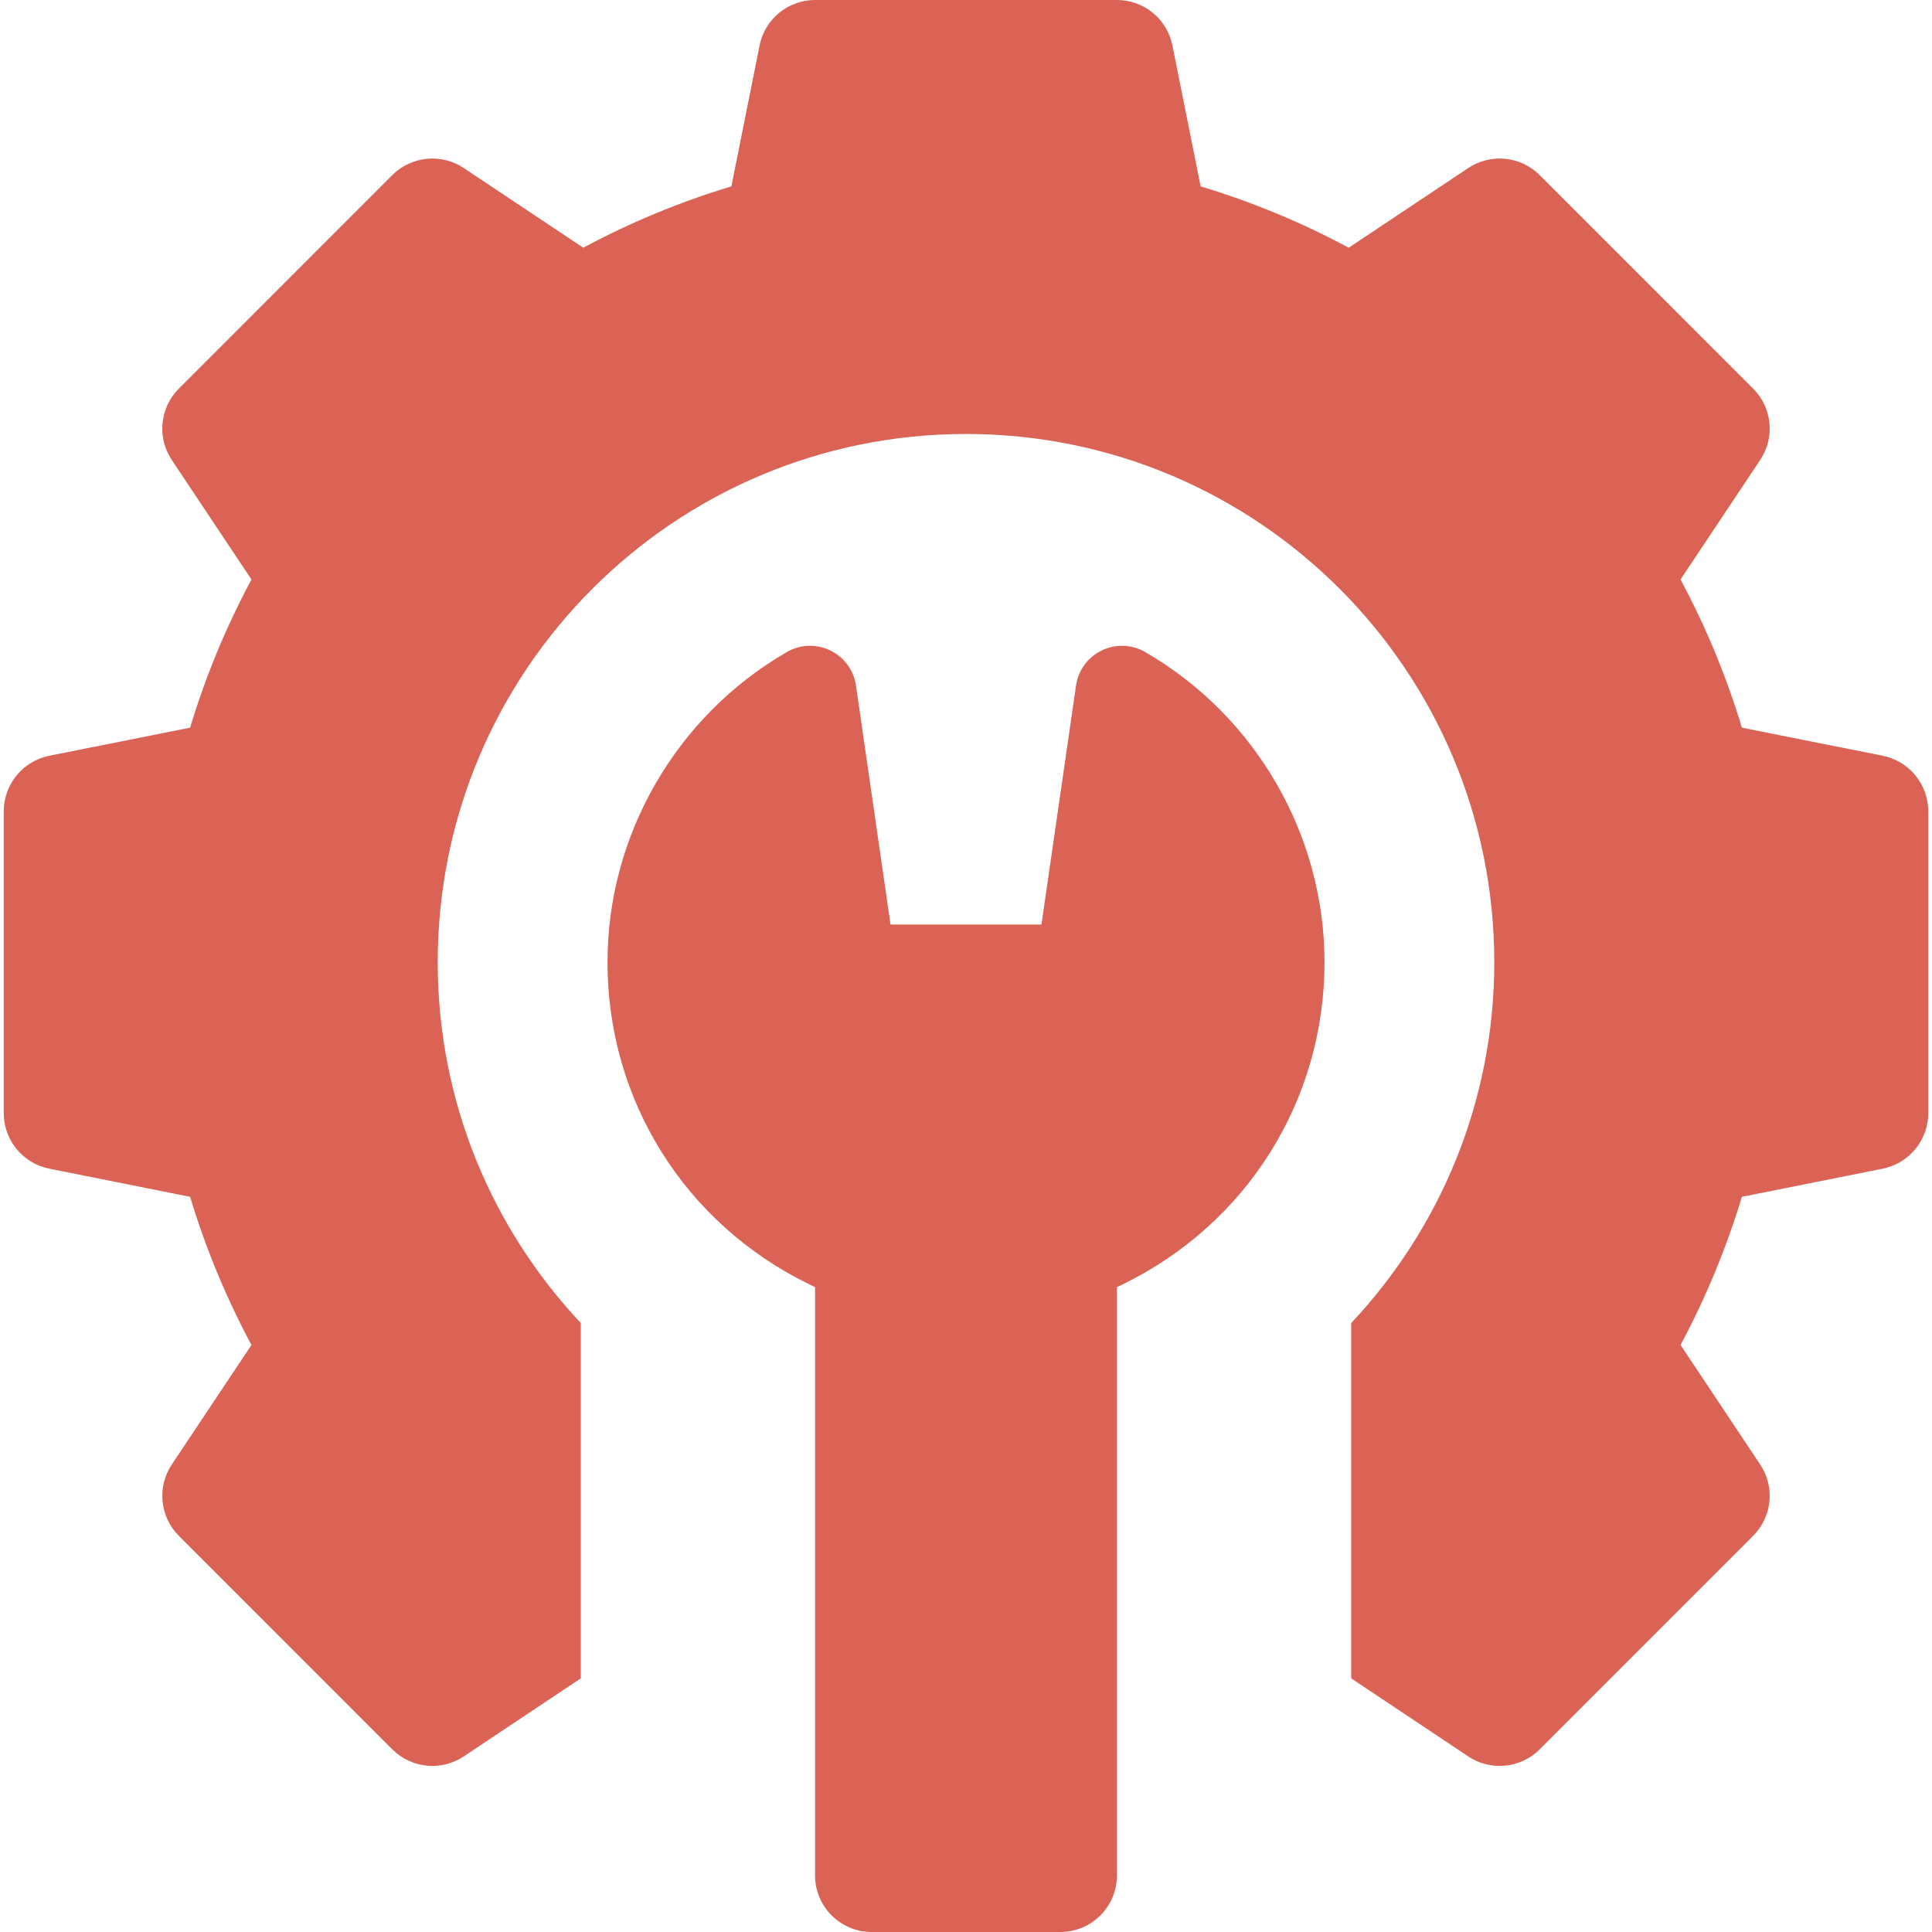 <svg width="32" height="32" viewBox="0 0 32 32" fill="none" xmlns="http://www.w3.org/2000/svg">
<g clip-path="url(#clip0_8_413)">
<path d="M31.184 12.518L28.851 12.052C28.595 11.202 28.254 10.38 27.835 9.598L29.154 7.619C29.275 7.438 29.329 7.222 29.307 7.006C29.286 6.791 29.191 6.589 29.037 6.436L25.502 2.9C25.349 2.747 25.147 2.652 24.931 2.63C24.716 2.609 24.499 2.663 24.319 2.783L22.339 4.103C21.557 3.683 20.735 3.343 19.886 3.087L19.419 0.754C19.377 0.541 19.262 0.35 19.094 0.212C18.927 0.075 18.717 -2.33e-06 18.5 2.43114e-10H13.5C13.283 -4.93337e-06 13.073 0.075 12.906 0.212C12.738 0.35 12.623 0.541 12.581 0.754L12.114 3.087C11.264 3.343 10.443 3.683 9.661 4.103L7.681 2.783C7.501 2.663 7.284 2.609 7.069 2.63C6.853 2.652 6.651 2.747 6.498 2.9L2.963 6.436C2.809 6.589 2.714 6.791 2.693 7.006C2.671 7.222 2.725 7.438 2.846 7.619L4.165 9.598C3.746 10.38 3.405 11.202 3.149 12.052L0.816 12.518C0.604 12.561 0.412 12.675 0.275 12.843C0.138 13.011 0.062 13.221 0.062 13.438V18.438C0.062 18.884 0.378 19.269 0.816 19.357L3.149 19.823C3.405 20.673 3.746 21.495 4.165 22.277L2.846 24.256C2.725 24.437 2.671 24.653 2.693 24.869C2.714 25.084 2.809 25.286 2.963 25.439L6.498 28.975C6.651 29.128 6.853 29.223 7.069 29.245C7.284 29.266 7.501 29.212 7.681 29.092L9.62 27.799V21.914C8.152 20.351 7.25 18.252 7.25 15.938C7.25 11.105 11.168 7.188 16 7.188C20.832 7.188 24.75 11.105 24.75 15.938C24.75 18.252 23.848 20.351 22.38 21.914V27.799L24.319 29.092C24.473 29.195 24.654 29.249 24.838 29.249C25.08 29.249 25.321 29.156 25.502 28.975L29.037 25.439C29.19 25.286 29.286 25.084 29.307 24.869C29.329 24.653 29.274 24.437 29.154 24.256L27.835 22.277C28.254 21.495 28.594 20.673 28.851 19.823L31.184 19.357C31.396 19.314 31.587 19.2 31.725 19.032C31.862 18.864 31.938 18.654 31.938 18.438V13.438C31.938 13.221 31.862 13.011 31.725 12.843C31.588 12.675 31.396 12.561 31.184 12.518Z" fill="#DA6356"/>
<path d="M18.97 10.801C18.498 10.527 17.899 10.817 17.822 11.357L17.25 15.313H14.75L14.178 11.357C14.101 10.817 13.502 10.527 13.03 10.801C11.2 11.861 10.062 13.829 10.062 15.938C10.062 18.222 11.342 20.266 13.401 21.271L13.5 21.319V31.063C13.5 31.58 13.92 32 14.438 32H17.562C18.08 32 18.5 31.58 18.5 31.063V21.319L18.599 21.271C20.658 20.266 21.938 18.222 21.938 15.938C21.938 13.829 20.8 11.861 18.97 10.801Z" fill="#DA6356"/>
</g>
<defs>
<clipPath id="clip0_8_413">
<rect width="32" height="32" fill="white"/>
</clipPath>
</defs>
</svg>
